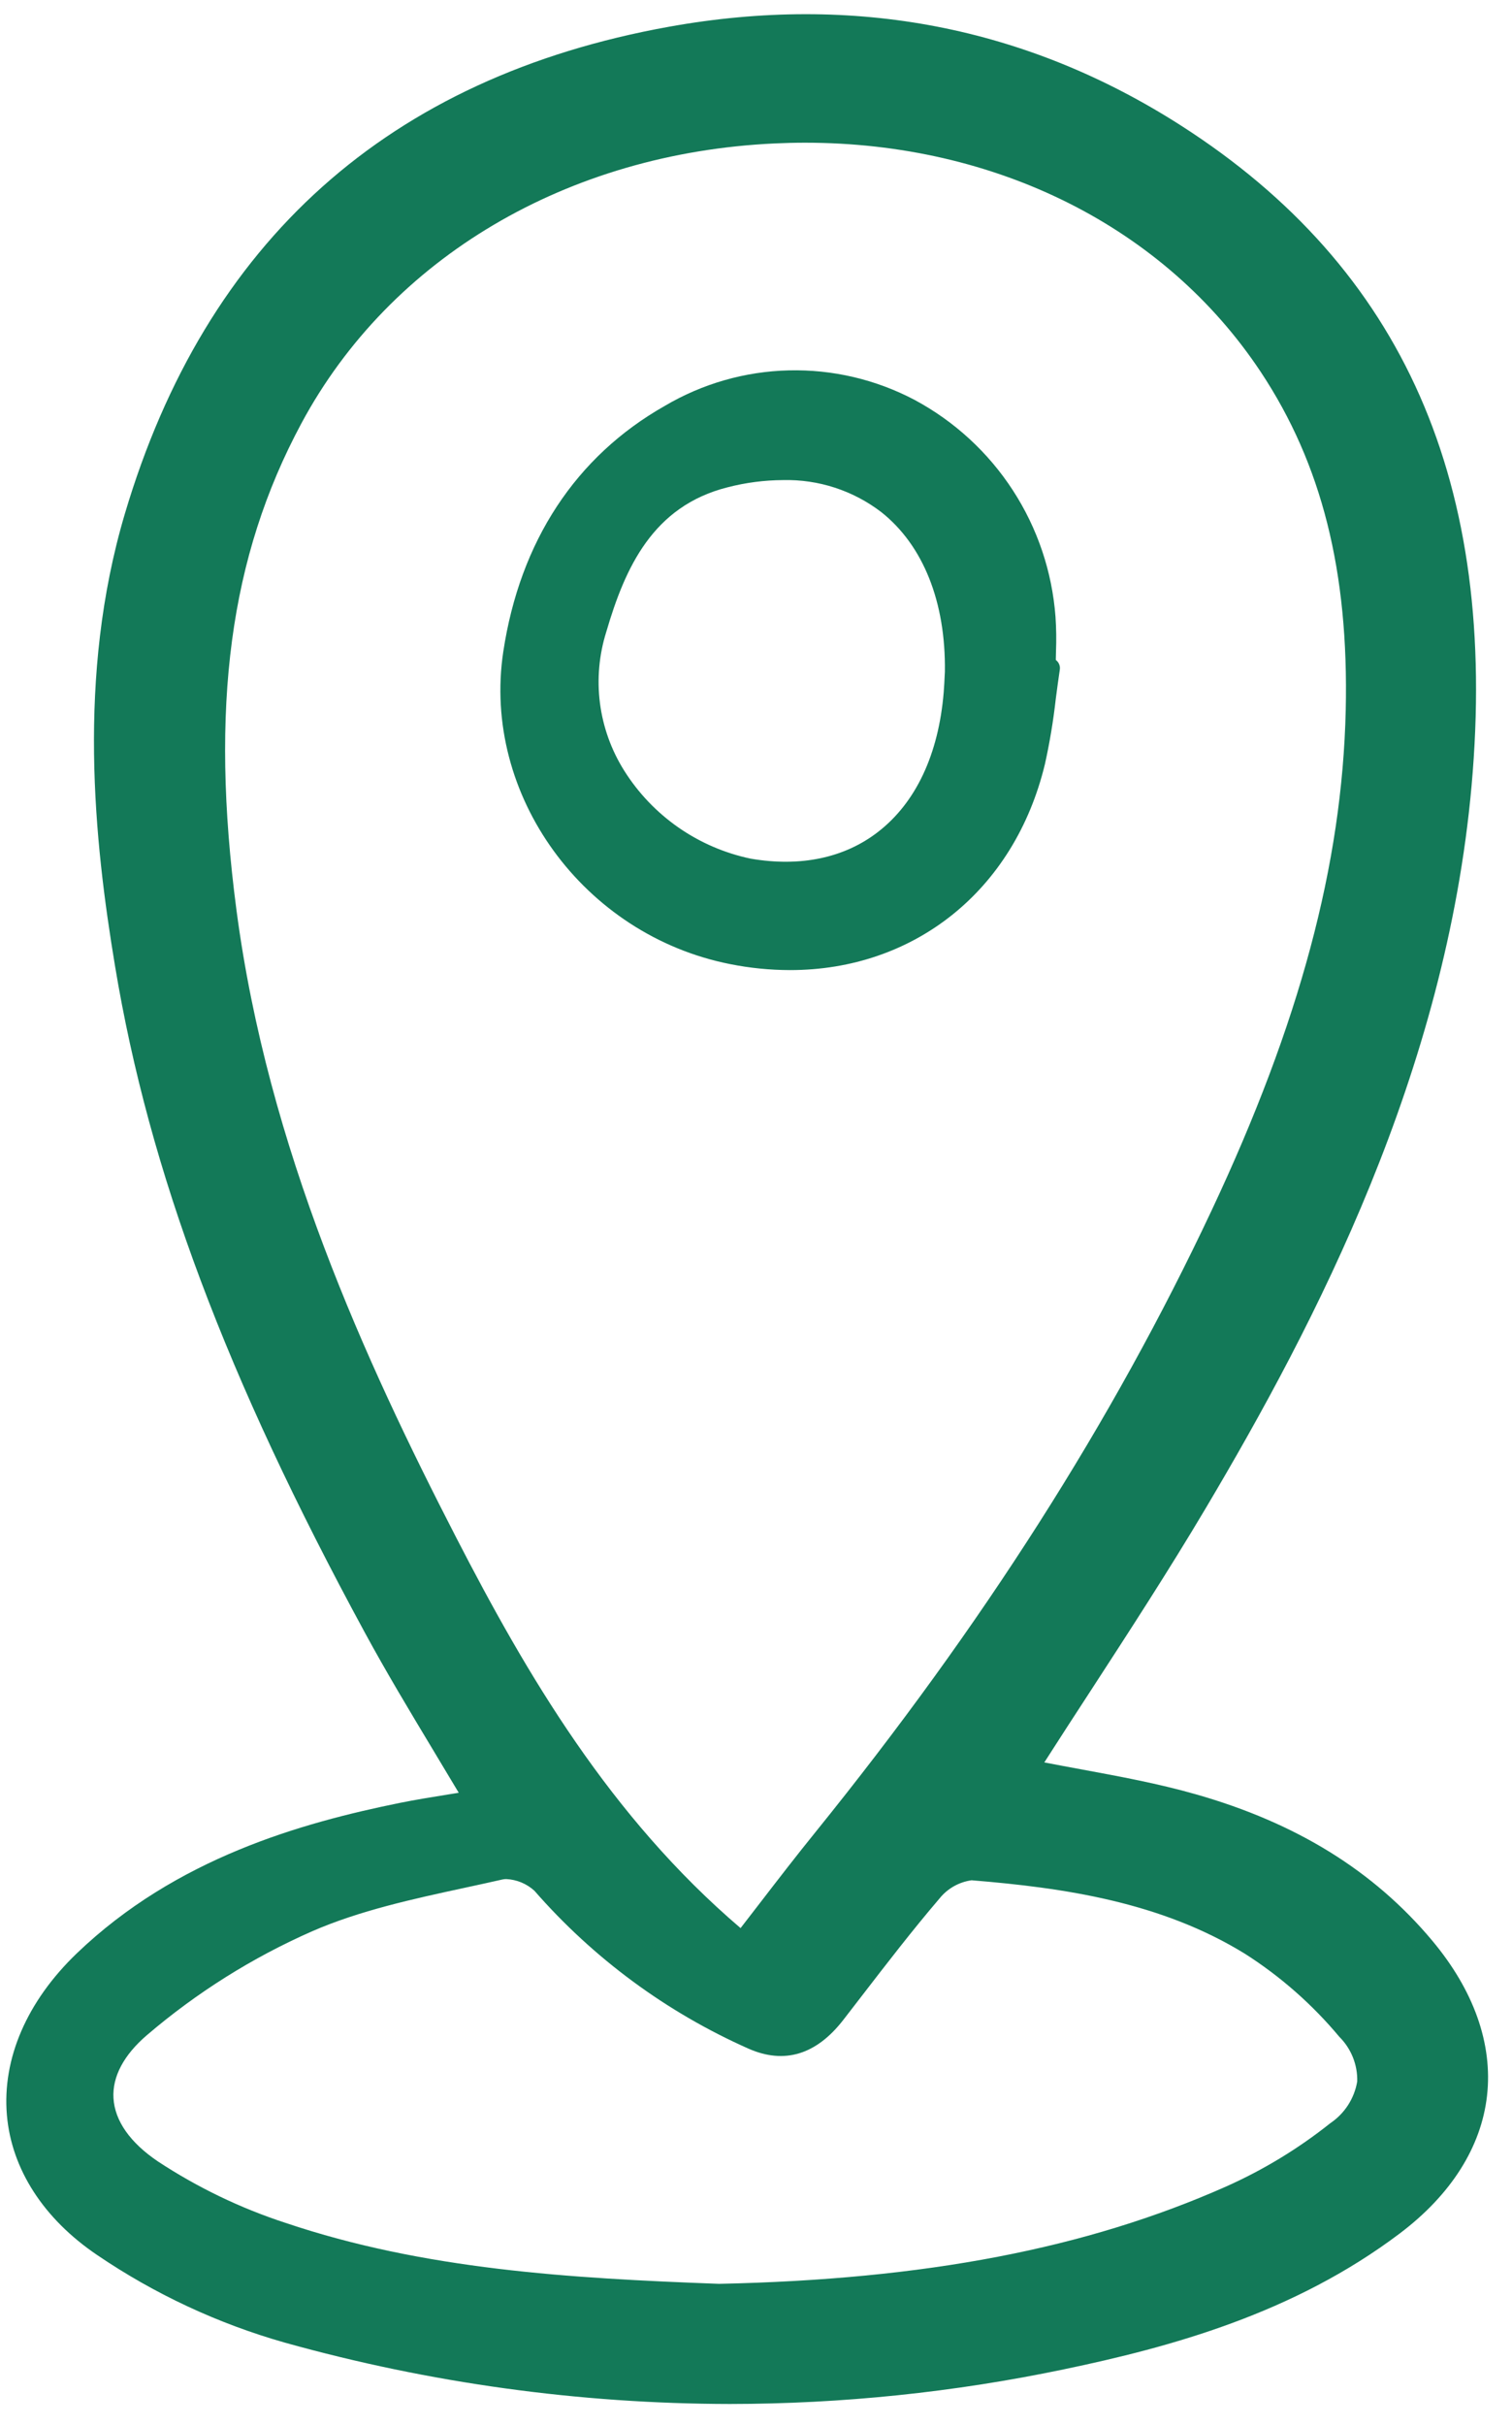 <svg width="63" height="101" viewBox="0 0 63 101" fill="none" xmlns="http://www.w3.org/2000/svg">
<path d="M16.66 75.091C12.568 75.922 7.34 77.385 3.198 81.359C1.122 83.353 0.087 85.744 0.287 88.091C0.479 90.343 1.816 92.415 4.051 93.924C6.446 95.55 9.087 96.782 11.872 97.572C17.907 99.257 24.144 100.117 30.41 100.126C35.087 100.123 39.75 99.64 44.328 98.683C48.765 97.758 53.901 96.362 58.323 93.024C60.459 91.412 61.716 89.429 61.959 87.291C62.203 85.133 61.411 82.896 59.667 80.817C57.234 77.916 54.016 75.927 49.831 74.734C48.264 74.286 46.637 73.987 45.063 73.696C44.546 73.6 44.03 73.506 43.513 73.405C44.146 72.418 44.782 71.434 45.421 70.456C47.035 67.972 48.704 65.403 50.24 62.815C54.835 55.074 60.245 44.659 61.315 32.733C62.441 20.165 58.481 11.168 49.207 5.229C42.774 1.11 35.596 -0.276 27.875 1.114C16.201 3.214 8.573 10.04 5.201 21.403C3.191 28.178 3.927 35.03 4.794 40.242C6.214 48.795 9.423 57.354 15.199 67.993C16.099 69.652 17.051 71.233 18.058 72.908C18.409 73.49 18.761 74.077 19.114 74.669L18.666 74.741C17.966 74.854 17.309 74.96 16.66 75.091ZM31.668 79.256C31.399 79.603 31.129 79.953 30.857 80.306C25.426 75.673 21.95 69.751 19.003 64.029C15.21 56.665 11.156 47.803 9.853 37.908C8.738 29.44 9.572 23.189 12.558 17.633C16.267 10.731 23.641 6.373 32.282 5.974C32.706 5.954 33.126 5.944 33.545 5.944C41.496 5.944 48.527 9.457 52.53 15.489C55.077 19.331 56.202 23.807 56.072 29.576C55.925 36 54.149 42.623 50.483 50.417C46.346 59.216 40.943 67.69 33.966 76.323C33.187 77.285 32.449 78.242 31.668 79.256ZM21.095 78.264C21.53 78.284 21.945 78.456 22.267 78.75C24.726 81.566 27.77 83.81 31.186 85.326C32.681 85.986 34.013 85.582 35.141 84.125L35.909 83.13C36.95 81.779 38.026 80.382 39.147 79.071C39.479 78.657 39.957 78.387 40.482 78.314C44.325 78.627 48.365 79.214 51.875 81.376C53.355 82.32 54.68 83.486 55.805 84.833C56.05 85.076 56.241 85.366 56.37 85.686C56.498 86.005 56.56 86.347 56.551 86.692C56.492 87.043 56.362 87.377 56.17 87.676C55.977 87.975 55.726 88.231 55.431 88.43C54.102 89.489 52.644 90.374 51.092 91.067C45.267 93.653 38.552 94.942 29.962 95.122C23.729 94.892 17.658 94.525 11.896 92.583C10.018 91.971 8.23 91.109 6.58 90.024C5.422 89.243 4.782 88.332 4.728 87.385C4.677 86.494 5.158 85.589 6.119 84.766C8.19 82.995 10.509 81.537 13.003 80.439C14.995 79.571 17.218 79.091 19.367 78.626C19.894 78.512 20.42 78.398 20.943 78.279C20.993 78.269 21.044 78.264 21.095 78.264Z" fill="#137958"/>
<path d="M43.992 27.487C43.992 27.375 43.996 27.264 43.999 27.153C44.019 26.664 44.013 26.175 43.979 25.687C43.838 23.809 43.227 21.997 42.2 20.418C41.174 18.839 39.765 17.545 38.106 16.655C36.493 15.805 34.69 15.382 32.867 15.426C31.045 15.47 29.264 15.98 27.695 16.908C23.99 19.009 21.664 22.549 20.97 27.143C20.069 33.108 24.309 38.946 30.42 40.155C31.243 40.32 32.08 40.403 32.919 40.405C38.063 40.405 42.262 37.125 43.54 31.82C43.738 30.927 43.888 30.024 43.99 29.115C44.044 28.706 44.097 28.297 44.159 27.89C44.167 27.834 44.165 27.777 44.15 27.723C44.136 27.668 44.112 27.617 44.077 27.572C44.053 27.54 44.024 27.511 43.992 27.487ZM39.37 27.982L39.361 28.153C39.353 28.337 39.341 28.585 39.321 28.834C39.107 31.419 38.161 33.431 36.584 34.65C35.183 35.735 33.349 36.119 31.279 35.763C30.199 35.537 29.175 35.096 28.269 34.466C27.363 33.835 26.593 33.029 26.006 32.094C25.471 31.242 25.127 30.285 24.998 29.287C24.87 28.289 24.96 27.275 25.262 26.316C26.042 23.654 27.194 21.083 30.317 20.296C31.071 20.101 31.846 20 32.625 19.996C34.1 19.96 35.543 20.43 36.716 21.326C38.468 22.712 39.411 25.076 39.37 27.98V27.982Z" fill="#137958"/>
</svg>
